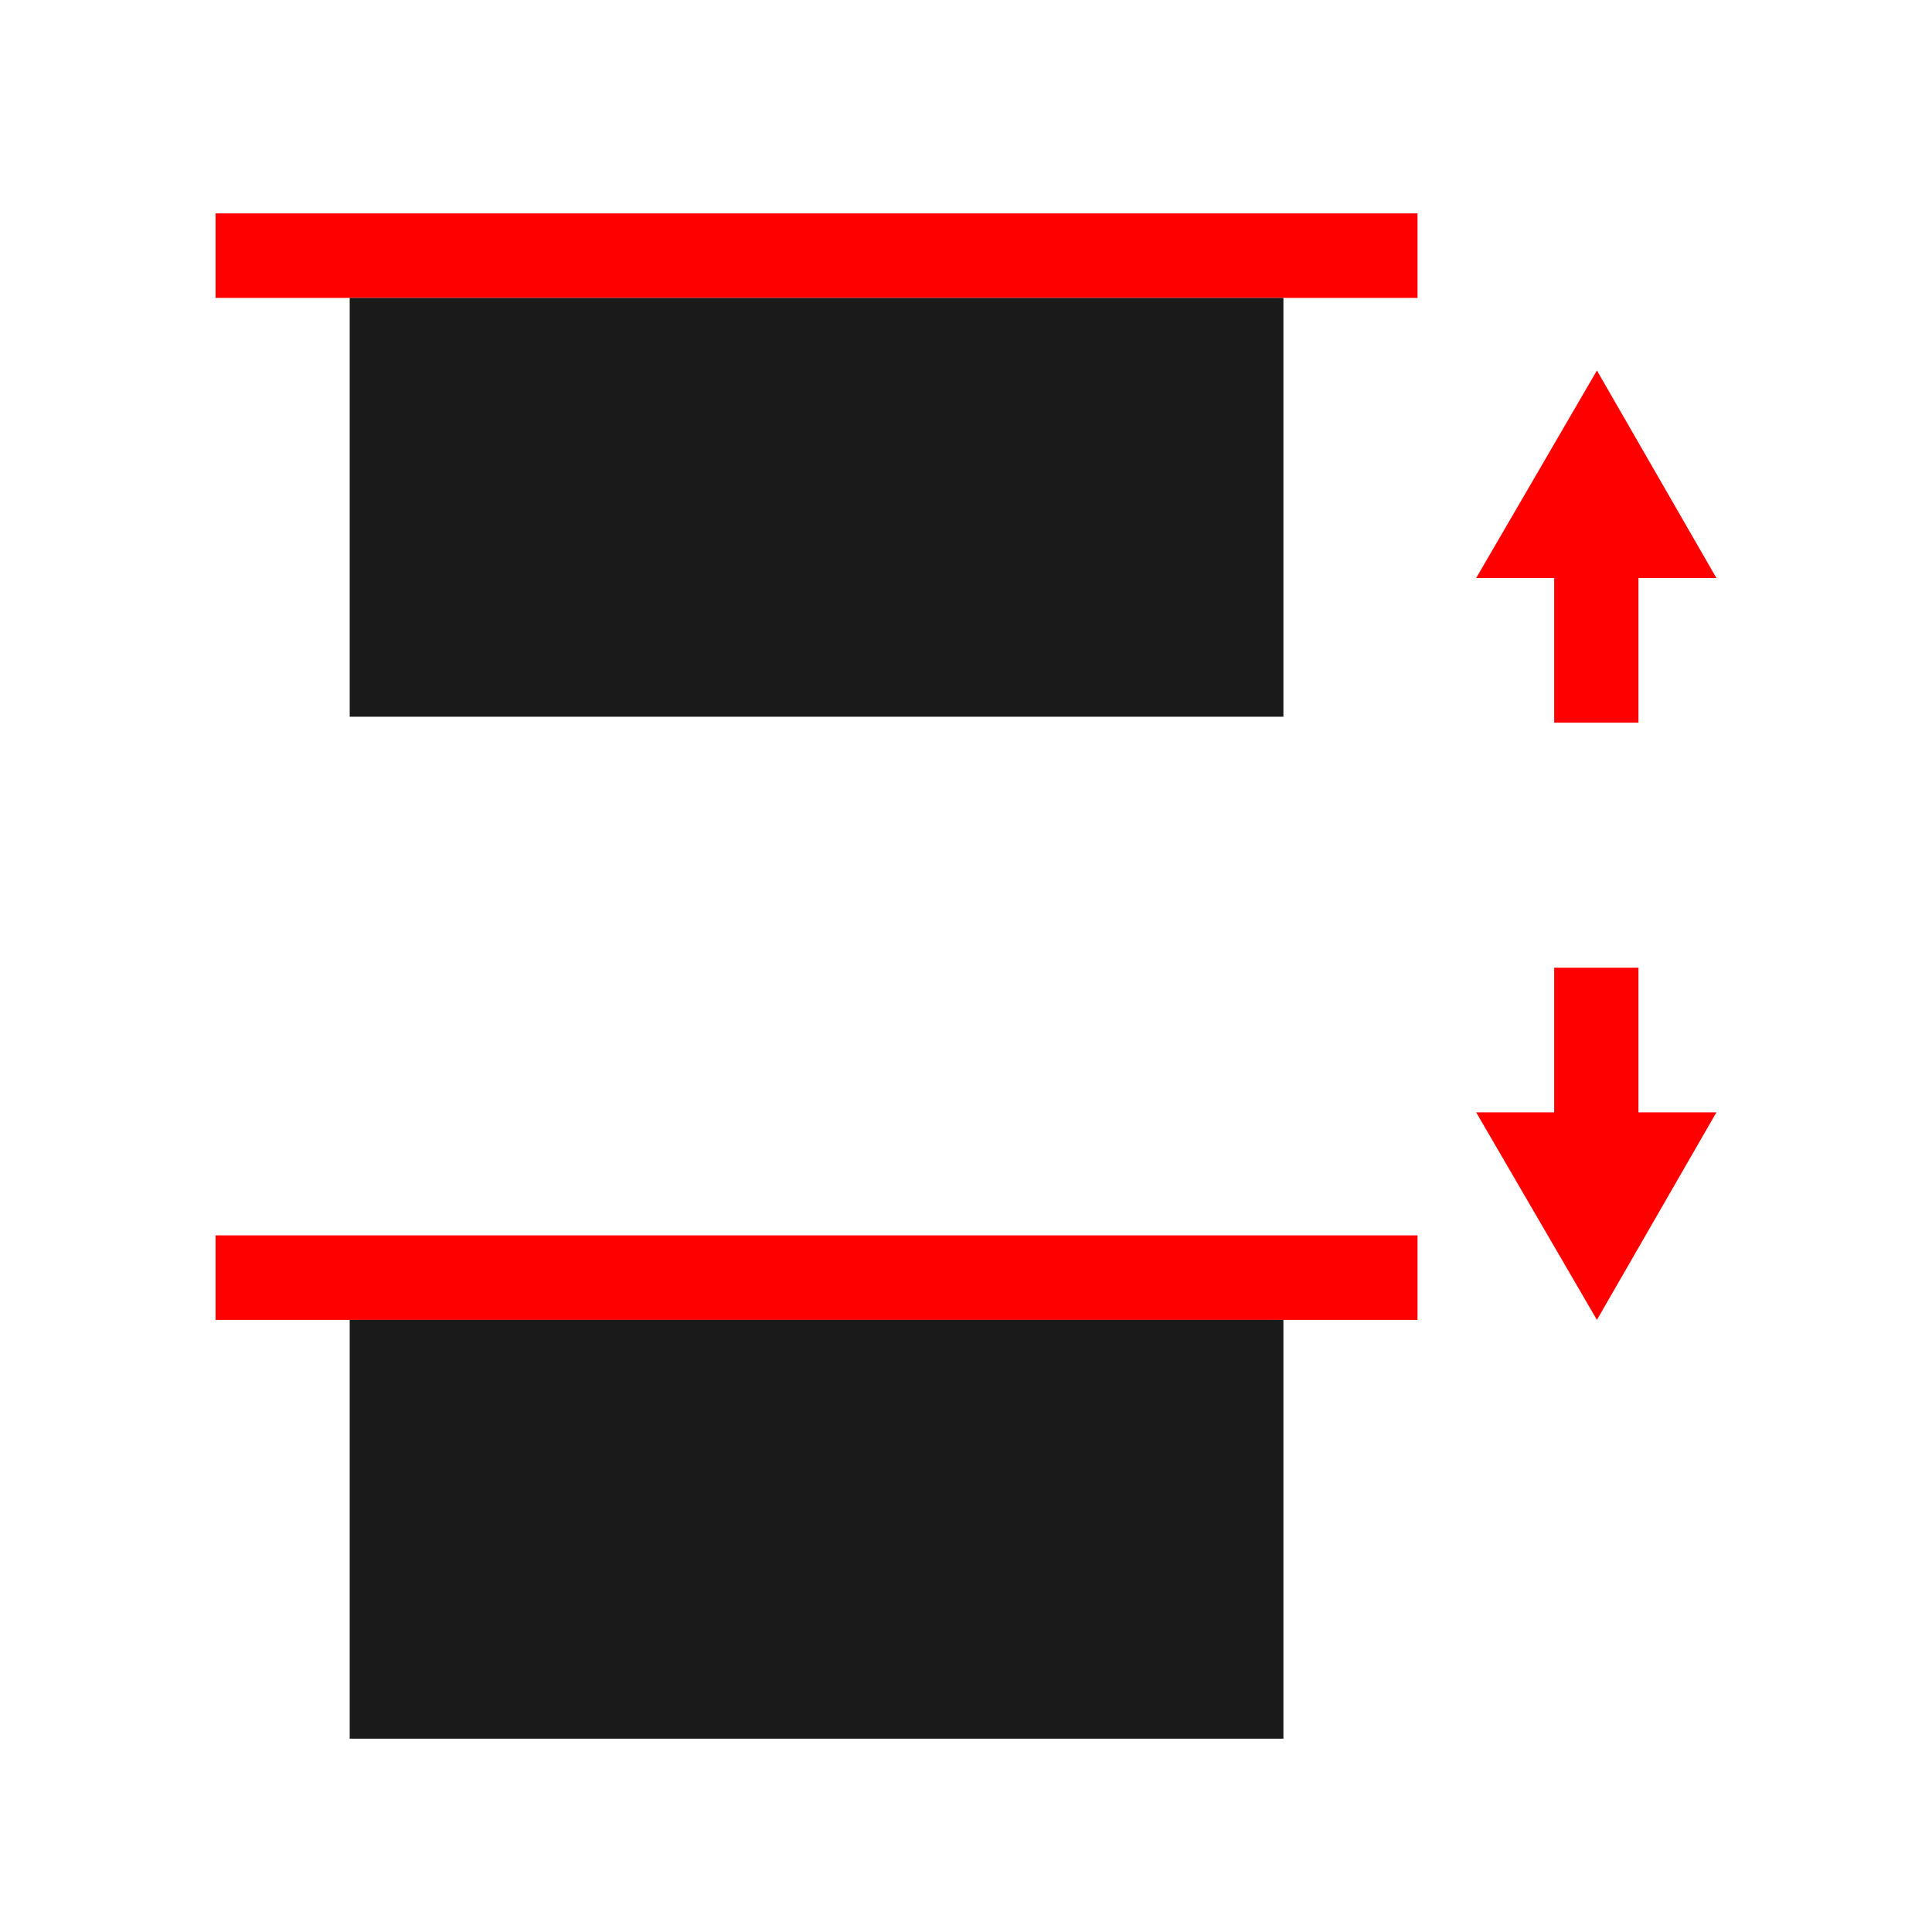 <?xml version="1.0" encoding="UTF-8" standalone="no"?>
<!-- Created with Inkscape (http://www.inkscape.org/) -->

<svg
   xmlns:dc="http://purl.org/dc/elements/1.1/"
   xmlns:cc="http://creativecommons.org/ns#"
   xmlns:rdf="http://www.w3.org/1999/02/22-rdf-syntax-ns#"
   xmlns:svg="http://www.w3.org/2000/svg"
   xmlns="http://www.w3.org/2000/svg"
   xmlns:sodipodi="http://sodipodi.sourceforge.net/DTD/sodipodi-0.dtd"
   xmlns:inkscape="http://www.inkscape.org/namespaces/inkscape"
   width="48"
   height="48"
   id="svg3826"
   version="1.1"
   inkscape:version="0.48+devel r12011"
   sodipodi:docname="distribute-vertical-top.svg">
  <defs
     id="defs3828" />
  <sodipodi:namedview
     id="base"
     pagecolor="#ffffff"
     bordercolor="#666666"
     borderopacity="1.0"
     inkscape:pageopacity="0.0"
     inkscape:pageshadow="2"
     inkscape:zoom="1.979899"
     inkscape:cx="67.334927"
     inkscape:cy="29.120362"
     inkscape:document-units="px"
     inkscape:current-layer="layer1"
     showgrid="false"
     inkscape:window-width="742"
     inkscape:window-height="442"
     inkscape:window-x="0"
     inkscape:window-y="46"
     inkscape:window-maximized="0" />
  <g
     inkscape:label="Capa 1"
     inkscape:groupmode="layer"
     id="layer1"
     transform="translate(0,-1004.362)">
    <g
       transform="matrix(0,1,-1,0,556.362,678.362)"
       id="layer1-4"
       inkscape:label="Capa 1">
      <rect
         y="508.362"
         x="326"
         height="48"
         width="48"
         id="rect2987-2"
         style="fill:none;stroke:none" />
      <rect
         transform="matrix(0,1,-1,0,0,0)"
         ry="0"
         y="-358.792"
         x="521.144"
         height="2.1"
         width="29.862"
         id="rect4039-2"
         style="fill:#ff0000;fill-opacity:1;stroke:none" />
      <rect
         style="fill:#ff0000;fill-opacity:1;stroke:none"
         id="rect1618-0"
         width="29.862"
         height="2.1"
         x="521.144"
         y="-333.402"
         ry="0"
         transform="matrix(0,1,-1,0,0,0)" />
      <path
         inkscape:connector-curvature="0"
         id="path1629-7"
         d="m 340.361,513.718 -5.156,2.969 5.156,3 0,-1.938 3.594,0 0,-2.094 -3.594,0 L 340.361,513.718 Z"
         style="fill:#ff0000;fill-opacity:1;stroke:none" />
      <path
         inkscape:connector-curvature="0"
         style="fill:#ff0000;fill-opacity:1;stroke:none"
         d="m 353.636,513.718 5.156,2.969 -5.156,3 0,-1.938 -3.594,0 0,-2.094 3.594,0 L 353.636,513.718 Z"
         id="path1634-4" />
      <rect
         style="color:#000000;fill:#1a1a1a;fill-opacity:1;fill-rule:nonzero;stroke:none;stroke-width:1.4;marker:none;visibility:visible;display:inline;overflow:visible;enable-background:accumulate"
         id="rect832"
         width="10.405"
         height="23.198"
         x="333.402"
         y="524.476" />
      <rect
         y="524.476"
         x="358.792"
         height="23.198"
         width="10.405"
         id="rect833"
         style="color:#000000;fill:#1a1a1a;fill-opacity:1;fill-rule:nonzero;stroke:none;stroke-width:1.4;marker:none;visibility:visible;display:inline;overflow:visible;enable-background:accumulate" />
    </g>
  </g>
</svg>
